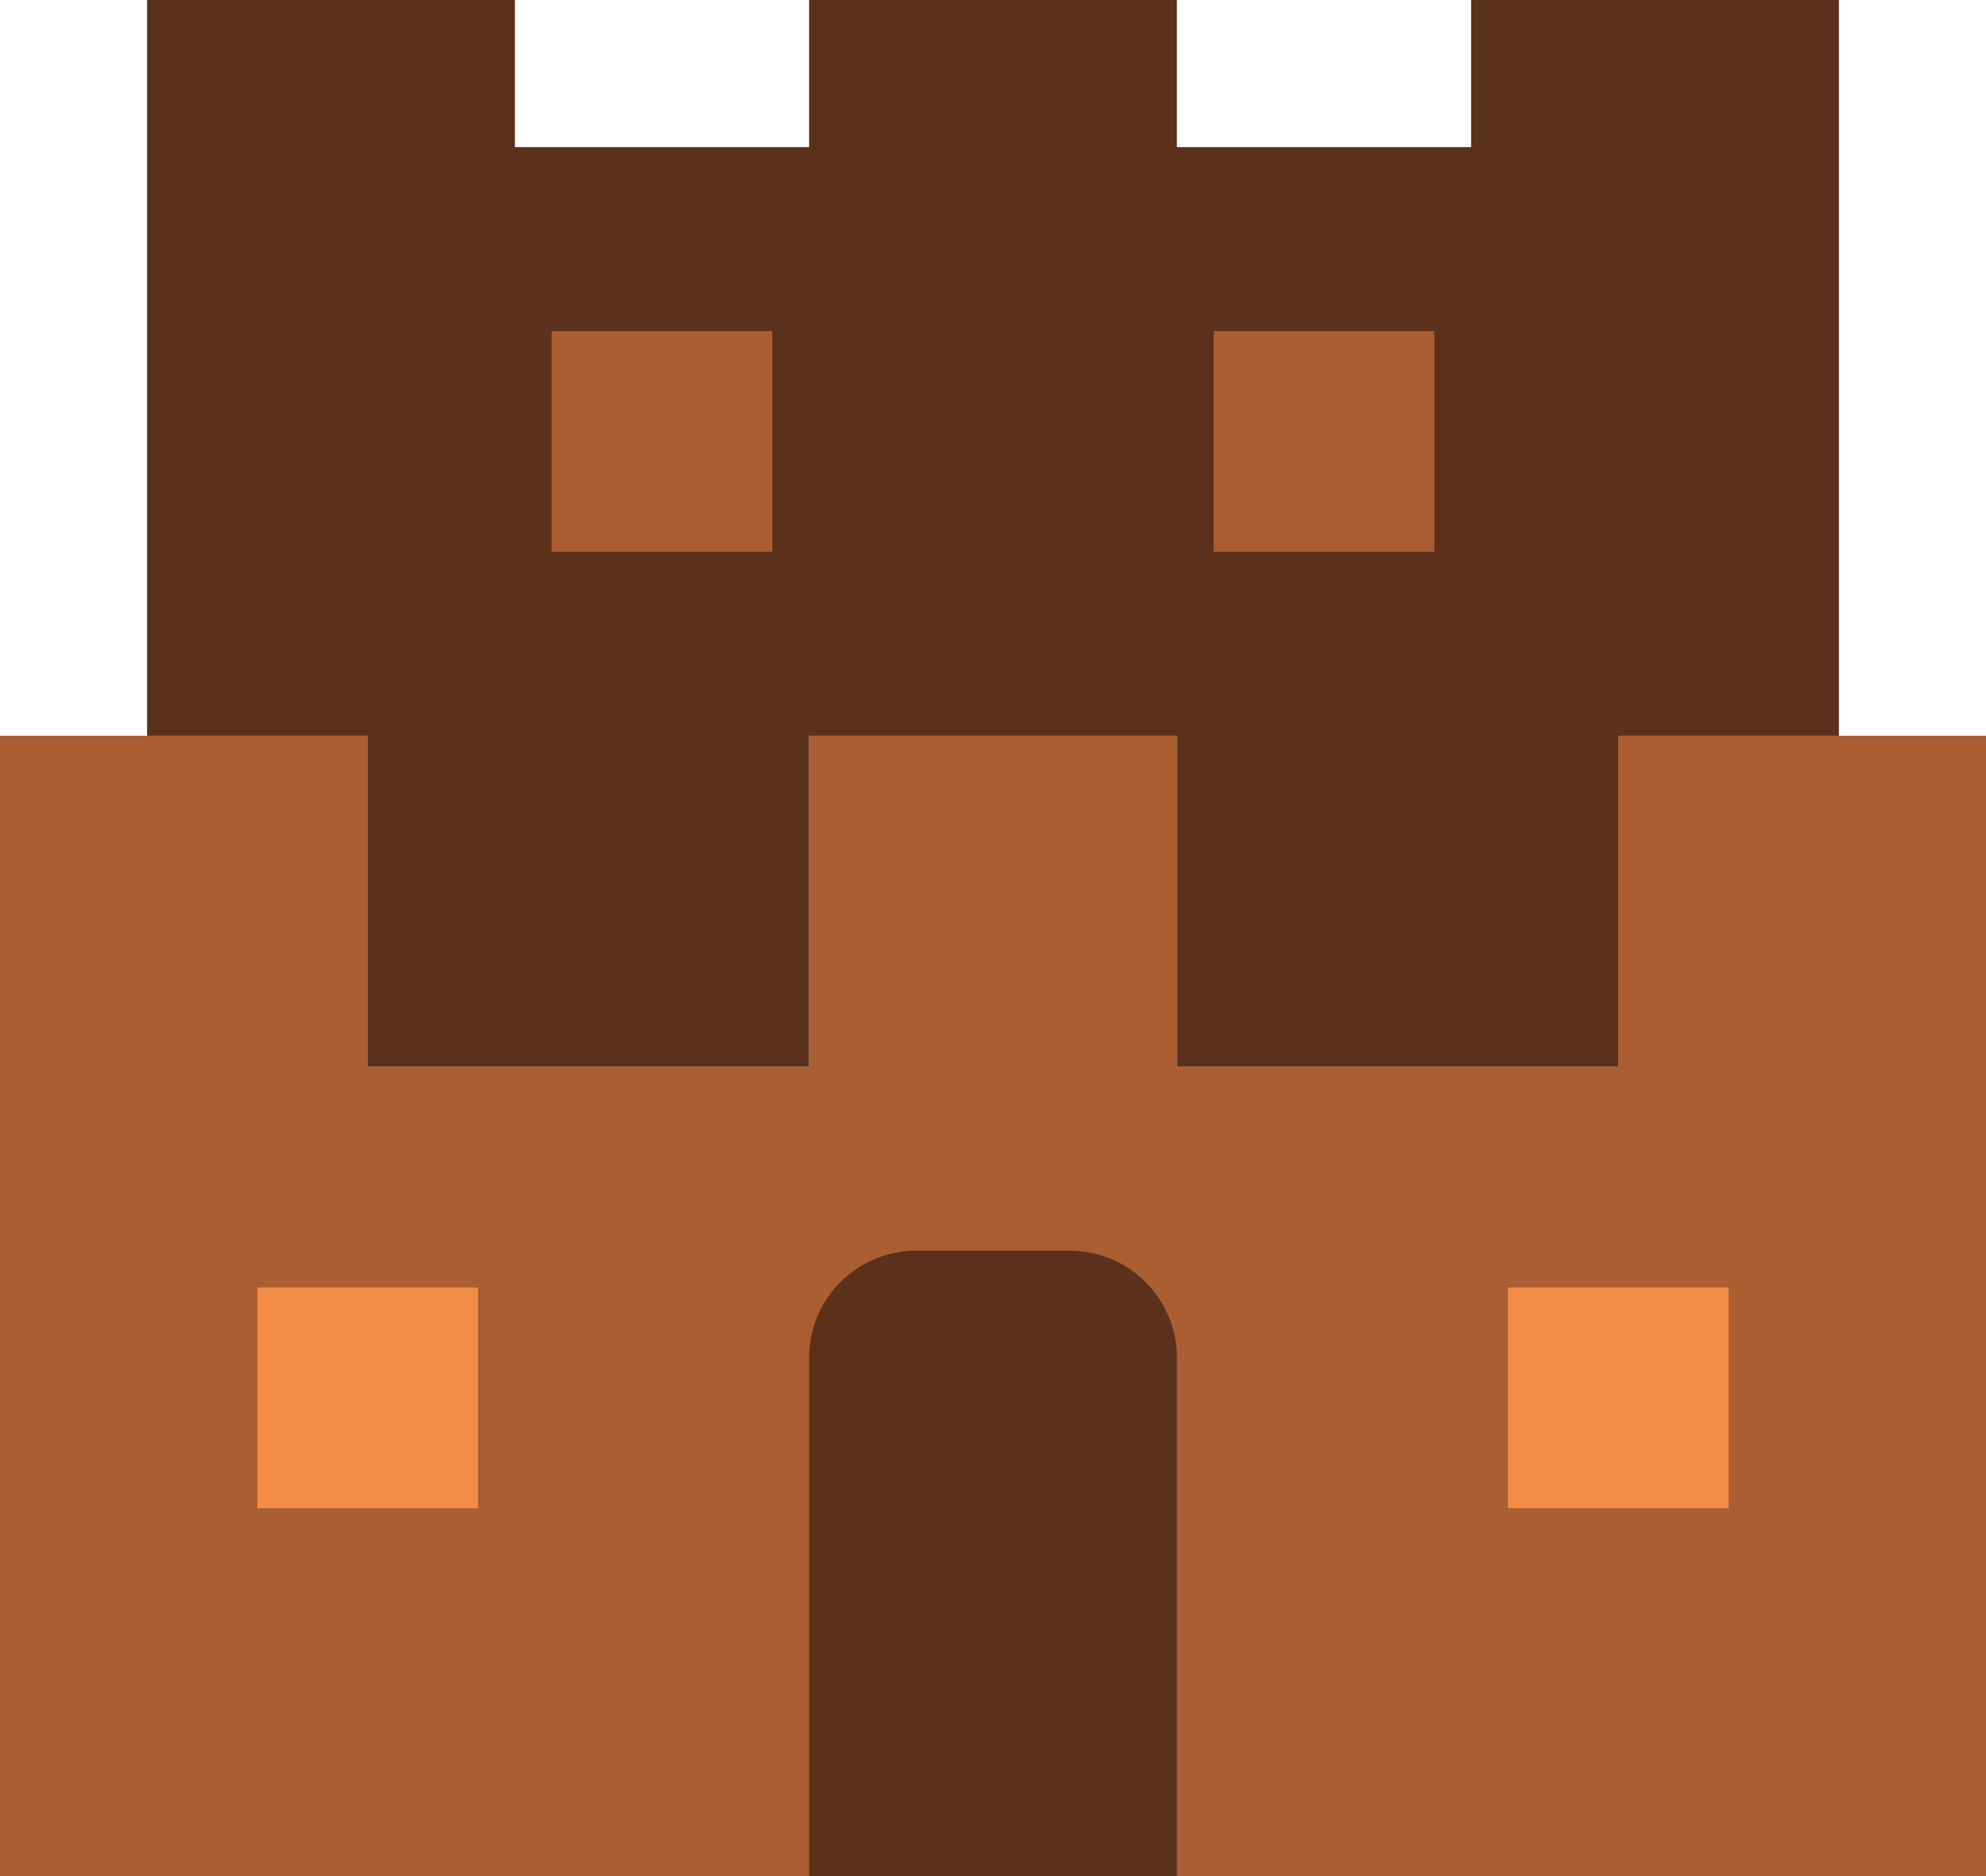 <?xml version="1.0" encoding="UTF-8" standalone="no"?>
<svg width="54px" height="51px" viewBox="0 0 54 51" version="1.1" xmlns="http://www.w3.org/2000/svg" xmlns:xlink="http://www.w3.org/1999/xlink" xmlns:sketch="http://www.bohemiancoding.com/sketch/ns">
    <!-- Generator: Sketch 3.2.2 (9983) - http://www.bohemiancoding.com/sketch -->
    <title>39 - Mario Castle (Flat)</title>
    <desc>Created with Sketch.</desc>
    <defs></defs>
    <g id="Page-1" stroke="none" stroke-width="1" fill="none" fill-rule="evenodd" sketch:type="MSPage">
        <g id="39---Mario-Castle-(Flat)" sketch:type="MSLayerGroup">
            <path d="M54,51 L0,51 L0,20 L10,20 L10,29 L22,29 L22,20 L32,20 L32,29 L44,29 L44,20 L54,20 L54,51" id="Fill-107" fill="#AA5E32" sketch:type="MSShapeGroup"></path>
            <path d="M40,0 L40,4 L32,4 L32,0 L22,0 L22,4 L14,4 L14,0 L4,0 L4,20 L10,20 L10,29 L22,29 L22,20 L32,20 L32,29 L44,29 L44,20 L50,20 L50,0 L40,0" id="Fill-108" fill="#5B311B" sketch:type="MSShapeGroup"></path>
            <path d="M15,9 L21,9 L21,15 L15,15 L15,9 Z" id="Fill-109" fill="#AA5E32" sketch:type="MSShapeGroup"></path>
            <path d="M33,9 L39,9 L39,15 L33,15 L33,9 Z" id="Fill-110" fill="#AA5E32" sketch:type="MSShapeGroup"></path>
            <path d="M7,35 L13,35 L13,41 L7,41 L7,35 Z" id="Fill-111" fill="#F18D46" sketch:type="MSShapeGroup"></path>
            <path d="M41,35 L47,35 L47,41 L41,41 L41,35 Z" id="Fill-112" fill="#F18D46" sketch:type="MSShapeGroup"></path>
            <path d="M32,51 L22,51 L22,36.91 C22,35.303 23.303,34 24.91,34 L29.09,34 C30.697,34 32,35.303 32,36.91 L32,51" id="Fill-113" fill="#5B311B" sketch:type="MSShapeGroup"></path>
        </g>
    </g>
</svg>